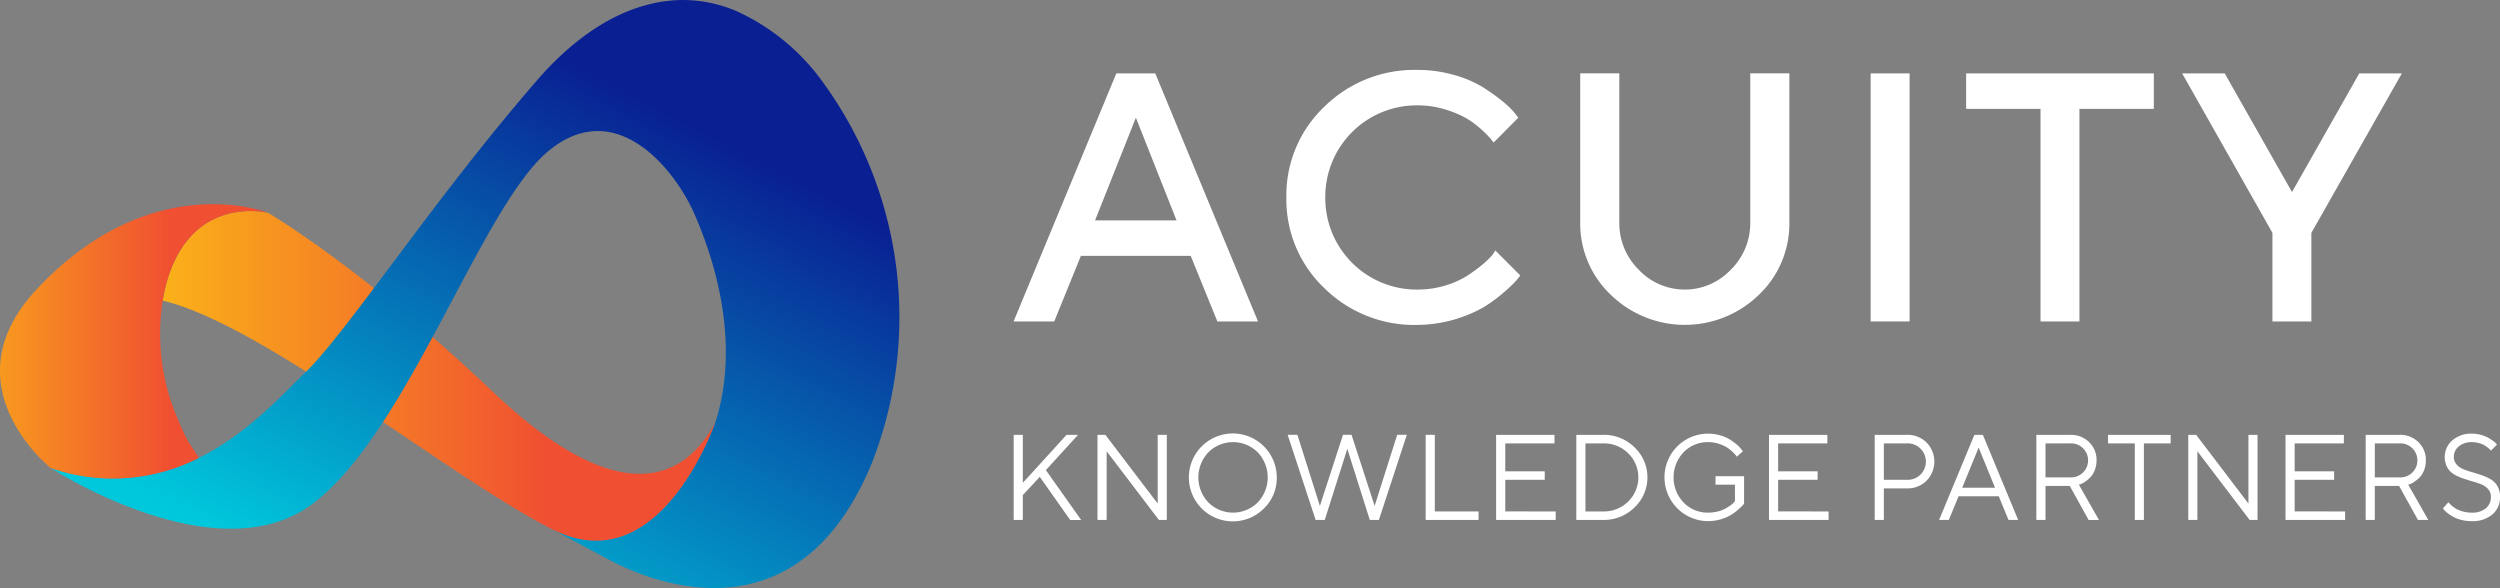 <svg xmlns="http://www.w3.org/2000/svg" xmlns:xlink="http://www.w3.org/1999/xlink" width="255.089" height="60" viewBox="0 0 255.089 60">
  <rect x="0" y="0" width="255.089" height="60" fill="#808080" stroke="none"/>
  <defs>
    <linearGradient id="linear-gradient" y1="0.5" x2="1" y2="0.5" gradientUnits="objectBoundingBox">
      <stop offset="0" stop-color="#fab019"/>
      <stop offset="0.7" stop-color="#f04f31"/>
    </linearGradient>
    <linearGradient id="linear-gradient-2" x1="0.933" y1="0.168" x2="0.249" y2="1.155" gradientUnits="objectBoundingBox">
      <stop offset="0.1" stop-color="#091f92"/>
      <stop offset="0.8" stop-color="#00c8dc"/>
    </linearGradient>
    <linearGradient id="linear-gradient-3" x1="0" y1="0.5" y2="0.5" xlink:href="#linear-gradient"/>
  </defs>
  <g id="Acuity_logo" data-name="Acuity logo" transform="translate(-544.413 -122.5)">
    <g id="Group_1" data-name="Group 1" transform="translate(647.835 129.635)">
      <path id="Path_3" data-name="Path 3" d="M91.464,10.116h3.972L105.92,35.427h-4.148l-2.719-6.689H87.847l-2.719,6.689H80.98Zm-2.171,15h8.313L93.459,14.635Z" transform="translate(-80.98 -9.763)" fill="#fff"/>
      <path id="Path_4" data-name="Path 4" d="M118.922,10.355a11.342,11.342,0,0,1,2.923,1.225,20,20,0,0,1,2.02,1.431,8.631,8.631,0,0,1,1.271,1.217l.388.495L123,17.264c-.071-.095-.172-.225-.308-.4a10.945,10.945,0,0,0-.927-.927,8.915,8.915,0,0,0-1.553-1.156,10.579,10.579,0,0,0-2.161-.9,9.4,9.4,0,0,0-2.816-.415,9.326,9.326,0,0,0-9.408,9.389,9.329,9.329,0,0,0,9.408,9.408,9.658,9.658,0,0,0,2.833-.413,8.951,8.951,0,0,0,2.241-1,16.152,16.152,0,0,0,1.571-1.155,8.391,8.391,0,0,0,1.015-.981l.283-.441,2.541,2.543a6.305,6.305,0,0,1-.432.555A14.229,14.229,0,0,1,124,32.586a14.916,14.916,0,0,1-2.119,1.535,14.021,14.021,0,0,1-6.644,1.748,13.07,13.07,0,0,1-9.532-3.777,12.443,12.443,0,0,1-3.848-9.232,12.44,12.44,0,0,1,3.848-9.231,13.07,13.07,0,0,1,9.532-3.777A13.3,13.3,0,0,1,118.922,10.355Z" transform="translate(-74.022 -9.851)" fill="#fff"/>
      <path id="Path_5" data-name="Path 5" d="M139.709,30.149a6.676,6.676,0,0,0,1.985-4.836v-15.2h3.988v15.2a10,10,0,0,1-3.115,7.4,10.837,10.837,0,0,1-15.109-.009,10.015,10.015,0,0,1-3.115-7.395v-15.2h3.989v15.2a6.669,6.669,0,0,0,1.985,4.844,6.455,6.455,0,0,0,9.391-.008Z" transform="translate(-66.526 -9.763)" fill="#fff"/>
      <path id="Path_6" data-name="Path 6" d="M146.569,10.116h3.972V35.427h-3.972Z" transform="translate(-59.118 -9.763)" fill="#fff"/>
      <path id="Path_7" data-name="Path 7" d="M173.026,10.116v3.619h-7.589V35.427h-3.972V13.735h-7.589V10.116Z" transform="translate(-56.682 -9.763)" fill="#fff"/>
      <path id="Path_8" data-name="Path 8" d="M181.615,22.224l6.865-12.108h4.343l-9.231,16.273v9.037H179.62V26.389l-9.213-16.273h4.343Z" transform="translate(-51.172 -9.763)" fill="#fff"/>
    </g>
    <g id="Group_2" data-name="Group 2" transform="translate(647.84 166.748)">
      <path id="Path_9" data-name="Path 9" d="M86.381,37.777h1.175l-3.283,3.6,3.6,5.087h-1.12l-3.1-4.4-1.732,1.859V46.46h-.933V37.777h.933v4.9Z" transform="translate(-80.984 -37.656)" fill="#fff"/>
      <path id="Path_10" data-name="Path 10" d="M94.472,37.777V46.46h-.807l-5.329-7.005V46.46H87.4V37.777h.805l5.337,7.012V37.777Z" transform="translate(-78.844 -37.656)" fill="#fff"/>
      <path id="Path_11" data-name="Path 11" d="M102.051,45.309a4.484,4.484,0,1,1,1.3-3.16A4.3,4.3,0,0,1,102.051,45.309Zm-5.675-.6a3.57,3.57,0,0,0,5.027,0,3.715,3.715,0,0,0,0-5.123,3.57,3.57,0,0,0-5.027,0,3.715,3.715,0,0,0,0,5.123Z" transform="translate(-76.503 -37.686)" fill="#fff"/>
      <path id="Path_12" data-name="Path 12" d="M108.039,39.206l-2.3,7.253h-.933l-2.852-8.683h.993l2.295,7.253,2.357-7.253h.872l2.356,7.253,2.3-7.253h.987l-2.853,8.683h-.927Z" transform="translate(-73.993 -37.656)" fill="#fff"/>
      <path id="Path_13" data-name="Path 13" d="M112.515,46.46V37.777h.933v7.816h4.464v.867Z" transform="translate(-70.474 -37.656)" fill="#fff"/>
      <path id="Path_14" data-name="Path 14" d="M123.988,45.593v.867h-6.081V37.777h5.955v.872H118.84V41.5h4.028v.865H118.84v3.227Z" transform="translate(-68.677 -37.656)" fill="#fff"/>
      <path id="Path_15" data-name="Path 15" d="M126.775,37.777a4.437,4.437,0,0,1,3.211,1.277,4.228,4.228,0,0,1,0,6.128,4.431,4.431,0,0,1-3.211,1.277h-2.731V37.777Zm-1.8.872v6.944h1.8a3.521,3.521,0,0,0,2.563-1.011,3.442,3.442,0,0,0,0-4.923,3.527,3.527,0,0,0-2.563-1.011Z" transform="translate(-66.631 -37.656)" fill="#fff"/>
      <path id="Path_16" data-name="Path 16" d="M132.091,38.989a4.47,4.47,0,0,1,4.428-1.117,3.91,3.91,0,0,1,1,.445,5.956,5.956,0,0,1,.7.527,2.858,2.858,0,0,1,.433.453l.14.188-.624.557c-.024-.04-.061-.093-.109-.16a3.326,3.326,0,0,0-.339-.355,3.655,3.655,0,0,0-.58-.451,3.574,3.574,0,0,0-.82-.361,3.443,3.443,0,0,0-1.065-.163,3.4,3.4,0,0,0-2.515,1.035,3.719,3.719,0,0,0,0,5.123,3.4,3.4,0,0,0,2.515,1.035,3.968,3.968,0,0,0,.993-.123,3.326,3.326,0,0,0,.775-.3,6.254,6.254,0,0,0,.533-.339,1.586,1.586,0,0,0,.327-.295l.1-.121V42.893H136v-.865h2.913v2.792a1.786,1.786,0,0,1-.153.191c-.072.079-.221.22-.452.427a5.03,5.03,0,0,1-.743.551,4.766,4.766,0,0,1-2.309.624,4.47,4.47,0,0,1-3.163-7.623Z" transform="translate(-64.382 -37.686)" fill="#fff"/>
      <path id="Path_17" data-name="Path 17" d="M144.87,45.593v.867h-6.081V37.777h5.955v.872h-5.021V41.5h4.028v.865h-4.028v3.227Z" transform="translate(-61.716 -37.656)" fill="#fff"/>
      <path id="Path_18" data-name="Path 18" d="M150.168,37.777a2.732,2.732,0,0,1,2,.781,2.785,2.785,0,0,1,0,3.9,2.733,2.733,0,0,1-2,.784h-2.356V46.46h-.933V37.777Zm-2.356.872v3.717h2.356a1.86,1.86,0,1,0,0-3.717Z" transform="translate(-59.02 -37.656)" fill="#fff"/>
      <path id="Path_19" data-name="Path 19" d="M153.795,44.044,152.8,46.46h-.993l3.6-8.683h.867l3.6,8.683h-.987l-.993-2.416Zm2.047-4.965-1.677,4.093h3.349Z" transform="translate(-57.377 -37.656)" fill="#fff"/>
      <path id="Path_20" data-name="Path 20" d="M162.72,37.777a2.617,2.617,0,0,1,1.911.745,2.5,2.5,0,0,1,.76,1.859A2.664,2.664,0,0,1,165.2,41.4a2.143,2.143,0,0,1-.448.72,3.476,3.476,0,0,1-.527.441,1.906,1.906,0,0,1-.448.243l-.188.06,2.048,3.6h-1.055L162.66,42.99h-2.477V46.46h-.933V37.777Zm-2.537.872v3.469h2.537a1.736,1.736,0,1,0,0-3.469Z" transform="translate(-54.896 -37.656)" fill="#fff"/>
      <path id="Path_21" data-name="Path 21" d="M171.126,37.777v.872h-2.732V46.46h-.927V38.649h-2.731v-.872Z" transform="translate(-53.067 -37.656)" fill="#fff"/>
      <path id="Path_22" data-name="Path 22" d="M177.942,37.777V46.46h-.805l-5.331-7.005V46.46h-.932V37.777h.805l5.336,7.012V37.777Z" transform="translate(-51.021 -37.656)" fill="#fff"/>
      <path id="Path_23" data-name="Path 23" d="M184.4,45.593v.867h-6.081V37.777h5.953v.872h-5.021V41.5h4.028v.865h-4.028v3.227Z" transform="translate(-48.541 -37.656)" fill="#fff"/>
      <path id="Path_24" data-name="Path 24" d="M187.922,37.777a2.622,2.622,0,0,1,1.912.745,2.5,2.5,0,0,1,.76,1.859,2.689,2.689,0,0,1-.188,1.017,2.186,2.186,0,0,1-.448.72,3.485,3.485,0,0,1-.528.441,1.905,1.905,0,0,1-.448.243l-.188.06,2.048,3.6h-1.055l-1.925-3.469h-2.477V46.46h-.933V37.777Zm-2.537.872v3.469h2.537a1.736,1.736,0,1,0,0-3.469Z" transform="translate(-46.496 -37.656)" fill="#fff"/>
      <path id="Path_25" data-name="Path 25" d="M195,43.371a1.754,1.754,0,0,0-.676-.491,8.068,8.068,0,0,0-.917-.317c-.336-.095-.671-.2-1.005-.315a4.757,4.757,0,0,1-.919-.421,1.887,1.887,0,0,1-.675-.7,2.26,2.26,0,0,1,.509-2.752,2.918,2.918,0,0,1,2.023-.688,3.362,3.362,0,0,1,.9.119,3.145,3.145,0,0,1,.712.279,5.208,5.208,0,0,1,.509.321,1.871,1.871,0,0,1,.321.275l.1.121-.624.624a.746.746,0,0,0-.073-.093,1.951,1.951,0,0,0-.229-.207,2.96,2.96,0,0,0-.385-.267,2.322,2.322,0,0,0-.54-.212,2.549,2.549,0,0,0-.692-.093,2.018,2.018,0,0,0-1.361.436,1.345,1.345,0,0,0-.5,1.053,1.157,1.157,0,0,0,.26.763,1.726,1.726,0,0,0,.679.491,8.206,8.206,0,0,0,.92.319c.336.093.669.2,1,.315a4.983,4.983,0,0,1,.917.42,1.892,1.892,0,0,1,.679.7,2.138,2.138,0,0,1,.26,1.085,2.28,2.28,0,0,1-.775,1.791,3.126,3.126,0,0,1-2.144.687,4.045,4.045,0,0,1-1.06-.136,3.516,3.516,0,0,1-.824-.321,4.739,4.739,0,0,1-.569-.379,1.775,1.775,0,0,1-.345-.327l-.115-.14.569-.629a1.337,1.337,0,0,0,.088.113,3.086,3.086,0,0,0,.275.26,2.761,2.761,0,0,0,.457.32,3.432,3.432,0,0,0,1.524.372,2.187,2.187,0,0,0,1.472-.444,1.47,1.47,0,0,0,.515-1.167A1.17,1.17,0,0,0,195,43.371Z" transform="translate(-44.527 -37.686)" fill="#fff"/>
    </g>
    <g id="Group_1529" data-name="Group 1529" transform="translate(544.413 122.5)">
      <path id="Path_1" data-name="Path 1" d="M15.863,29.788c.748-4.615,3.181-8.632,8.109-9.1a9.326,9.326,0,0,1,1.483-.016l1.124.137s9.5,5.5,22.956,18.269S69.4,47.618,72.271,42.176c-.064.187-5.691,16.541-16.647,10.955C44.825,47.624,26.159,32.231,15.863,29.788Z" transform="translate(0.737 0.885)" fill="url(#linear-gradient)"/>
      <path id="Path_2" data-name="Path 2" d="M7.3,52.256a19.347,19.347,0,0,0,15-.98c4.977-2.432,8.584-6.459,10.977-8.779C37.621,38.288,46.1,25.175,56.922,12.684c3.717-4.288,8.7-8,14.551-8.179a13.868,13.868,0,0,1,5.947,1.2,22.07,22.07,0,0,1,8.575,7.064,40.751,40.751,0,0,1,5.051,39.057C83.482,70.07,68.626,63.9,64.466,61.721l-.128-.067-.215-.116-.065-.035-5.737-3.071.159.083c10.907,5.561,16.532-10.623,16.645-10.952v0c2.86-9.079-.88-18.295-2.135-21.189C71.061,21.92,65.055,14.22,58.13,19.865S43.669,48.842,33.87,56.009c-9.728,7.115-26.332-3.6-26.572-3.752Z" transform="translate(-2.118 -4.5)" fill="url(#linear-gradient-2)"/>
      <path id="Path_26" data-name="Path 26" d="M7.114,28.855C-2,38.645,8.592,47.046,8.592,47.046a19.347,19.347,0,0,0,15-.98c.037-.019.071-.041.109-.06l-.505-.78c-.232-.359-.495-.717-.579-.879a29.621,29.621,0,0,1-1.893-4.539,22.072,22.072,0,0,1-.711-9.845c.748-4.615,3.181-8.632,8.109-9.1a9.326,9.326,0,0,1,1.483-.016,10.685,10.685,0,0,1,1.124.137S18.814,16.293,7.114,28.855Z" transform="translate(-3.413 0.71)" fill="url(#linear-gradient-3)"/>
    </g>
  </g>
</svg>
